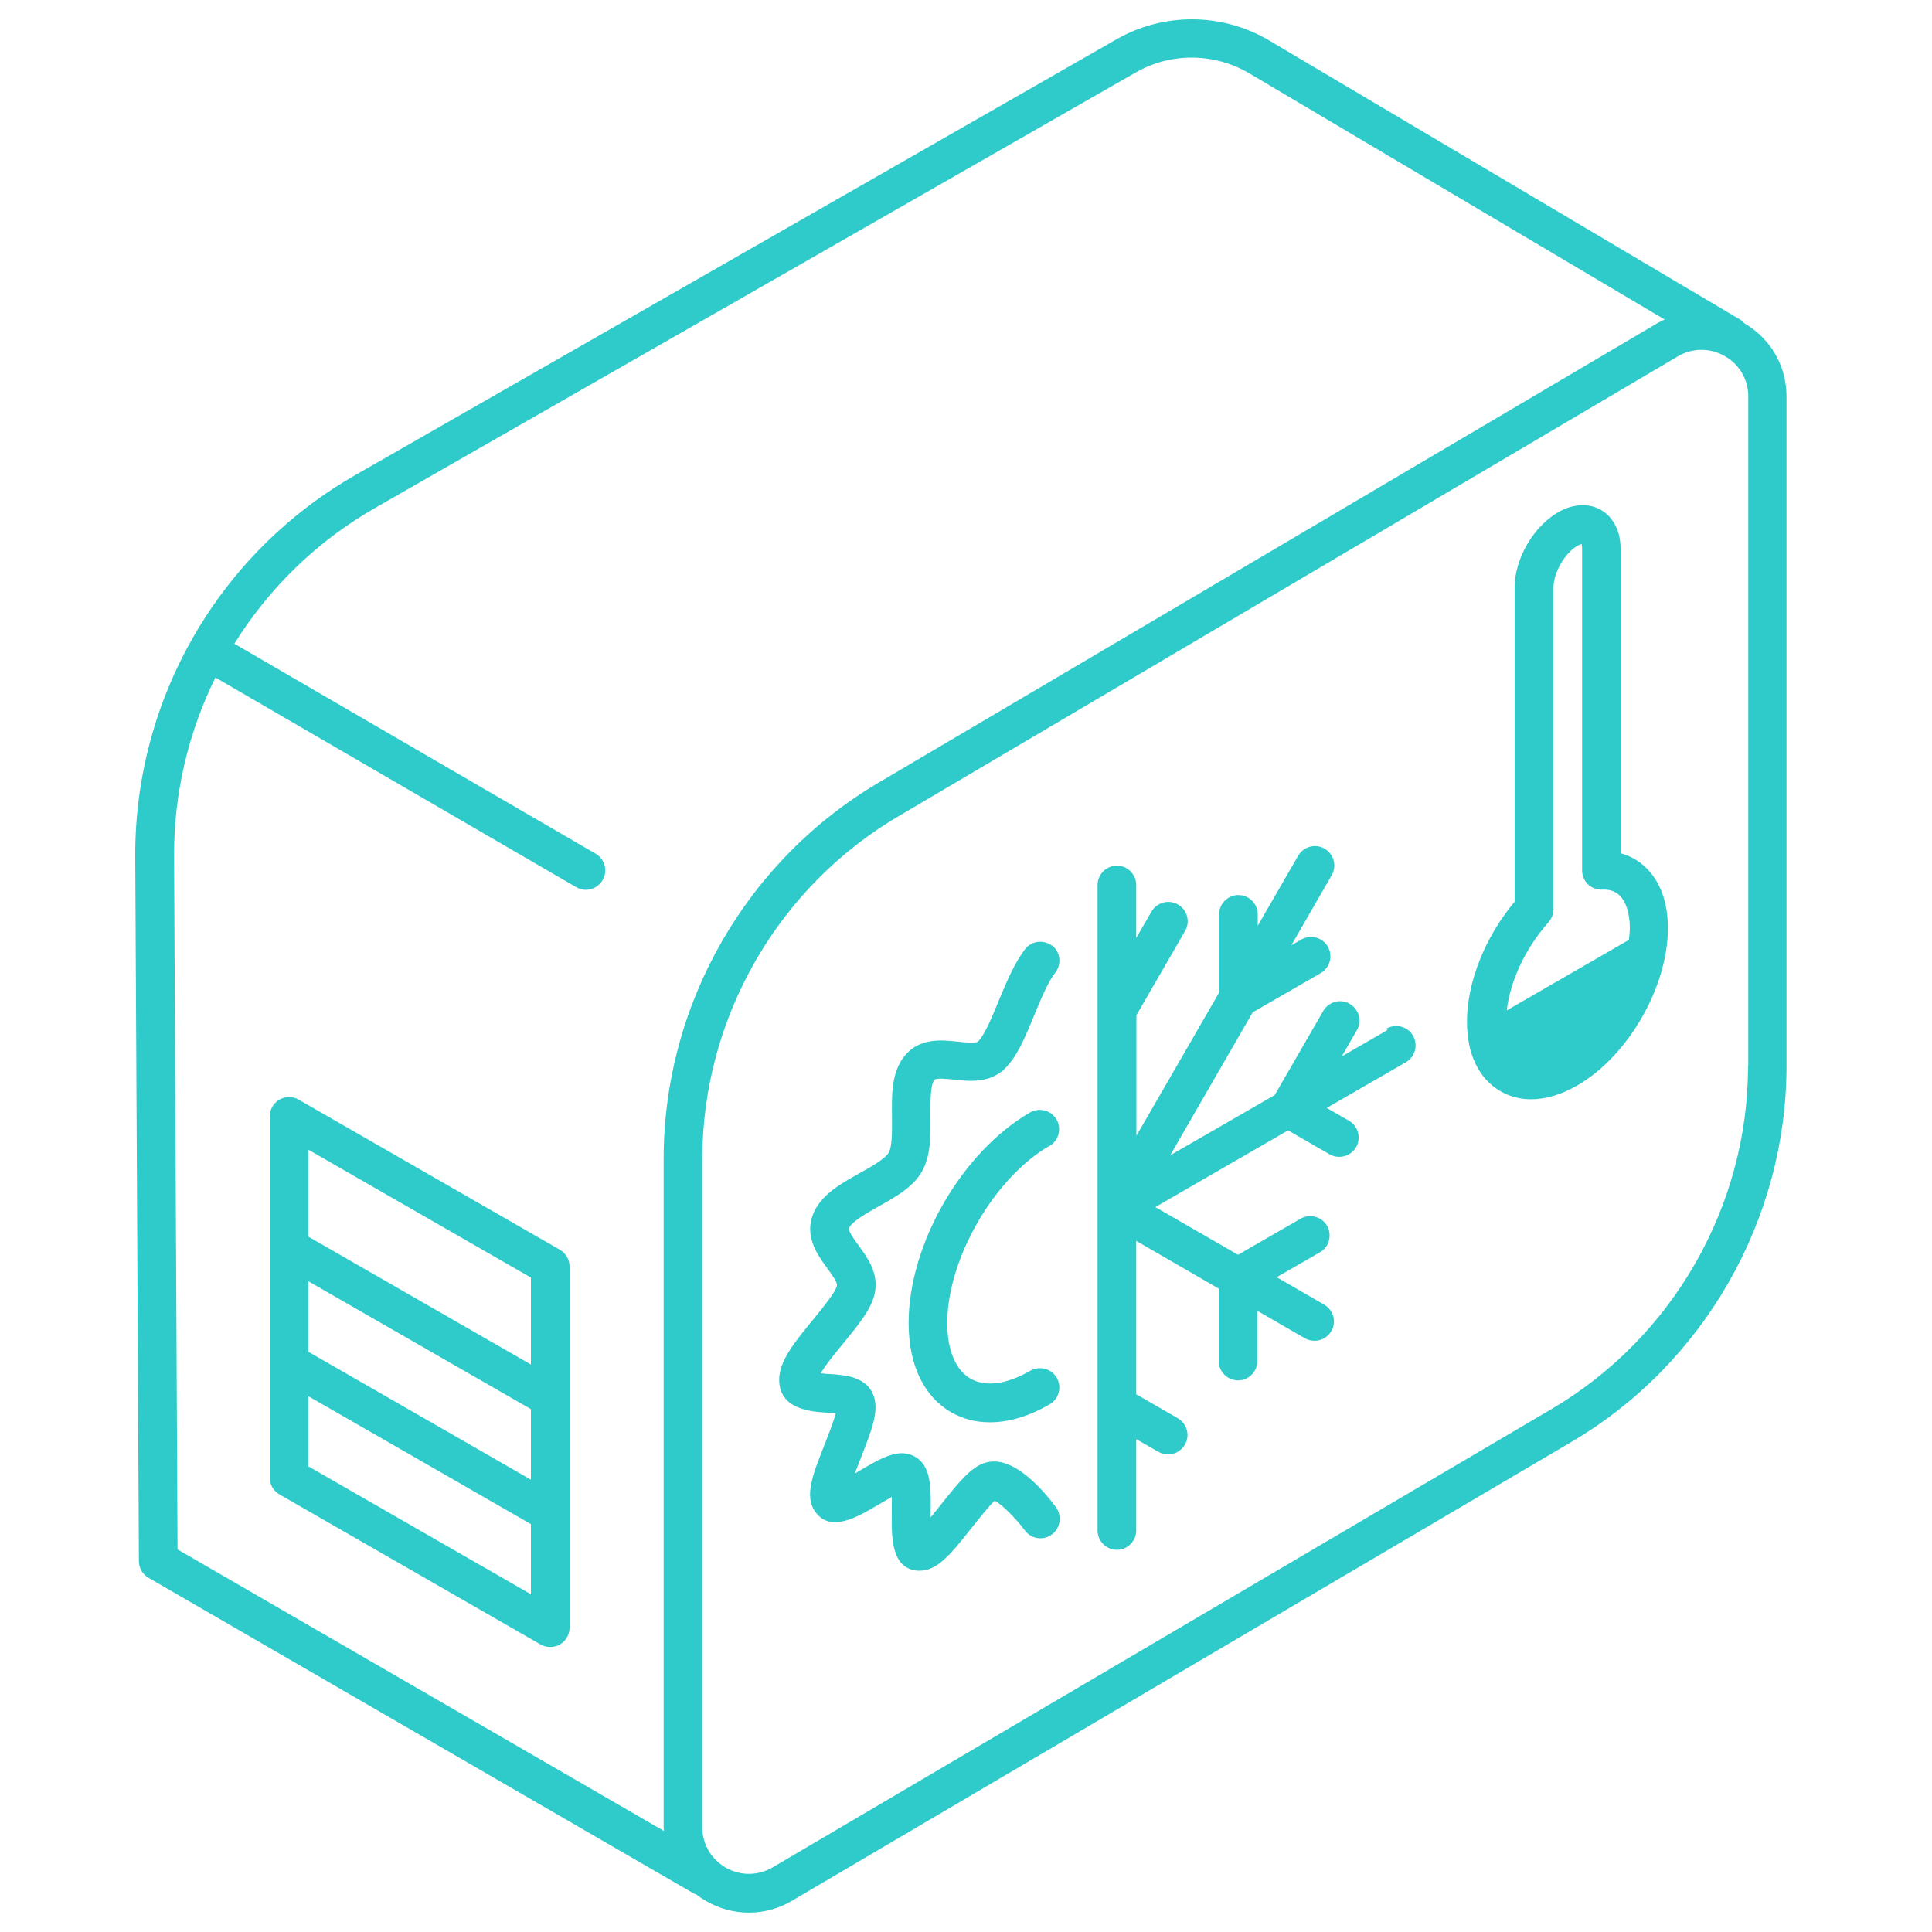 <svg width="100" height="100" viewBox="0 0 100 100" fill="none" xmlns="http://www.w3.org/2000/svg">
<path d="M90.27 16.708C90.22 16.658 90.17 16.598 90.11 16.568L65.68 2.088C63.26 0.658 60.24 0.638 57.8 2.028L18.5 24.528C11.38 28.548 6.98 36.118 7 44.288L7.19 80.808C7.19 81.168 7.38 81.488 7.69 81.668L35.91 98.008C35.91 98.008 36 98.048 36.04 98.058C36.2 98.178 36.37 98.298 36.55 98.398C37.24 98.798 38 98.998 38.76 98.998C39.52 98.998 40.28 98.798 40.97 98.398L81.33 74.638C88.2 70.598 92.47 63.128 92.47 55.158V20.538C92.47 18.938 91.65 17.518 90.26 16.718L90.27 16.708ZM9.01 44.278C9 41.028 9.76 37.888 11.15 35.068L29.82 45.918C29.98 46.008 30.15 46.058 30.32 46.058C30.66 46.058 31 45.878 31.19 45.558C31.47 45.078 31.31 44.468 30.83 44.188L12.13 33.318C13.93 30.428 16.43 27.978 19.49 26.248L58.79 3.748C60.6 2.708 62.85 2.728 64.65 3.788L86.16 16.538C86.04 16.598 85.93 16.648 85.82 16.708L45.65 40.408C38.68 44.438 34.35 51.938 34.35 59.988V94.558C34.35 94.628 34.36 94.698 34.36 94.768L9.19 80.198L9.01 44.258V44.278ZM90.48 55.158C90.48 62.428 86.59 69.228 80.33 72.918L39.97 96.668C39.22 97.098 38.32 97.098 37.56 96.668C36.81 96.228 36.35 95.448 36.35 94.578V60.008C36.35 52.668 40.3 45.828 46.66 42.158L86.84 18.448C87.22 18.218 87.64 18.108 88.07 18.108C88.5 18.108 88.89 18.218 89.27 18.428C90.03 18.858 90.49 19.648 90.49 20.518V55.138L90.48 55.158Z" fill="#2FCACA"/>
<path d="M28.98 64.688L15.46 56.918C15.15 56.738 14.77 56.738 14.46 56.918C14.15 57.098 13.96 57.428 13.96 57.788V76.478C13.96 76.838 14.15 77.168 14.46 77.348L27.98 85.118C28.13 85.208 28.31 85.248 28.48 85.248C28.65 85.248 28.83 85.208 28.98 85.118C29.29 84.938 29.48 84.608 29.48 84.248V65.558C29.48 65.198 29.29 64.868 28.98 64.688ZM15.96 66.318L27.48 72.938V76.588L15.96 69.968V66.318ZM27.48 66.128V70.628L15.96 64.008V59.508L27.48 66.128ZM15.96 75.898V72.268L27.48 78.888V82.518L15.96 75.898Z" fill="#2FCACA"/>
<path d="M54.45 48.948C54.01 48.618 53.38 48.698 53.05 49.138C52.51 49.848 52.09 50.838 51.69 51.808C51.36 52.618 50.94 53.618 50.62 53.908C50.49 54.018 49.95 53.958 49.59 53.918C48.75 53.828 47.59 53.698 46.81 54.668C46.14 55.498 46.15 56.688 46.17 57.828C46.17 58.498 46.19 59.328 46 59.658C45.81 59.988 45.08 60.398 44.5 60.718C43.5 61.278 42.47 61.858 42.08 62.858C41.63 64.018 42.32 64.958 42.82 65.648C43.03 65.938 43.36 66.378 43.32 66.548C43.25 66.878 42.55 67.738 42.08 68.308C41.14 69.458 40.33 70.438 40.33 71.408C40.33 72.958 41.99 73.068 42.78 73.118C42.92 73.118 43.1 73.138 43.26 73.158C43.14 73.598 42.87 74.288 42.69 74.748C42.07 76.308 41.62 77.438 42.19 78.238C42.98 79.358 44.37 78.528 45.49 77.868C45.68 77.758 45.93 77.608 46.16 77.478C46.16 77.738 46.16 78.038 46.16 78.258C46.14 79.558 46.12 81.178 47.49 81.298C47.53 81.298 47.57 81.298 47.62 81.298C48.54 81.298 49.27 80.368 50.27 79.108C50.64 78.648 51.23 77.888 51.49 77.678C51.83 77.848 52.54 78.538 53.05 79.218C53.38 79.658 54 79.758 54.45 79.418C54.89 79.088 54.98 78.458 54.66 78.018C53.9 76.998 52.41 75.328 51.04 75.698C50.3 75.898 49.68 76.648 48.71 77.868C48.56 78.058 48.36 78.308 48.17 78.538C48.17 78.438 48.17 78.348 48.17 78.268C48.19 76.988 48.2 75.878 47.36 75.398C46.53 74.918 45.58 75.478 44.47 76.138C44.4 76.178 44.32 76.228 44.24 76.278C44.35 75.998 44.46 75.708 44.55 75.478C45.12 74.038 45.46 73.118 45.26 72.378C44.96 71.248 43.73 71.168 42.92 71.118C42.8 71.118 42.63 71.098 42.48 71.078C42.74 70.638 43.27 69.988 43.63 69.558C44.43 68.578 45.12 67.738 45.28 66.928C45.49 65.898 44.9 65.098 44.43 64.448C44.21 64.148 43.89 63.708 43.94 63.568C44.07 63.238 44.88 62.778 45.47 62.448C46.35 61.958 47.26 61.448 47.72 60.638C48.18 59.838 48.17 58.788 48.16 57.788C48.16 57.108 48.14 56.178 48.36 55.898C48.45 55.778 49.03 55.848 49.37 55.878C50.17 55.968 51.16 56.068 51.94 55.378C52.6 54.788 53.06 53.708 53.53 52.548C53.88 51.708 54.24 50.828 54.63 50.328C54.97 49.888 54.88 49.258 54.44 48.928L54.45 48.948Z" fill="#2FCACA"/>
<path d="M54.32 59.318C54.8 59.038 54.96 58.428 54.69 57.948C54.41 57.468 53.8 57.308 53.32 57.578C49.79 59.618 47.03 64.398 47.03 68.478C47.03 70.638 47.81 72.278 49.23 73.098C49.84 73.448 50.51 73.618 51.24 73.618C52.21 73.618 53.26 73.308 54.33 72.688C54.81 72.408 54.97 71.798 54.7 71.318C54.42 70.838 53.81 70.678 53.33 70.948C52.11 71.658 51.01 71.798 50.23 71.358C49.46 70.908 49.03 69.888 49.03 68.478C49.03 65.168 51.45 60.968 54.32 59.308V59.318Z" fill="#2FCACA"/>
<path d="M71.81 53.318L69.45 54.678L70.23 53.328C70.51 52.848 70.34 52.238 69.86 51.958C69.38 51.678 68.77 51.848 68.49 52.328L65.98 56.678L60.57 59.798L64.84 52.398L68.36 50.368C68.84 50.088 69 49.478 68.73 48.998C68.45 48.518 67.84 48.358 67.36 48.628L66.84 48.928L68.93 45.298C69.21 44.818 69.04 44.208 68.56 43.928C68.08 43.648 67.47 43.818 67.19 44.298L65.1 47.918V47.328C65.1 46.778 64.65 46.328 64.1 46.328C63.55 46.328 63.1 46.778 63.1 47.328V51.378L58.82 58.788V52.548L61.34 48.188C61.62 47.708 61.45 47.098 60.97 46.818C60.49 46.538 59.88 46.708 59.6 47.188L58.81 48.548V45.808C58.81 45.258 58.36 44.808 57.81 44.808C57.26 44.808 56.81 45.258 56.81 45.808V79.218C56.81 79.768 57.26 80.218 57.81 80.218C58.36 80.218 58.81 79.768 58.81 79.218V74.488L59.96 75.148C60.12 75.238 60.29 75.278 60.46 75.278C60.81 75.278 61.14 75.098 61.33 74.778C61.61 74.298 61.44 73.688 60.96 73.408L58.81 72.168V64.228L63.08 66.698V70.448C63.08 70.998 63.53 71.448 64.08 71.448C64.63 71.448 65.08 70.998 65.08 70.448V67.848L67.54 69.268C67.7 69.358 67.87 69.398 68.04 69.398C68.39 69.398 68.72 69.218 68.91 68.898C69.19 68.418 69.02 67.808 68.54 67.528L66.08 66.108L68.32 64.818C68.8 64.538 68.96 63.928 68.69 63.448C68.41 62.968 67.8 62.808 67.32 63.078L64.08 64.948L59.8 62.478L66.67 58.508L68.82 59.748C68.98 59.838 69.15 59.878 69.32 59.878C69.67 59.878 70 59.698 70.19 59.378C70.47 58.898 70.3 58.288 69.82 58.008L68.67 57.348L72.77 54.978C73.25 54.698 73.41 54.088 73.14 53.608C72.86 53.128 72.25 52.968 71.77 53.238L71.81 53.318Z" fill="#2FCACA"/>
<path d="M83.88 44.148V28.388C83.88 27.498 83.51 26.768 82.87 26.398C82.23 26.028 81.42 26.068 80.64 26.518C79.37 27.258 78.4 28.918 78.4 30.388V46.668C76.87 48.488 75.93 50.838 75.93 52.888C75.93 54.558 76.54 55.828 77.66 56.478C78.14 56.758 78.68 56.898 79.25 56.898C80 56.898 80.81 56.658 81.63 56.188C84.27 54.668 86.33 51.088 86.33 48.038C86.33 46.698 85.93 45.608 85.17 44.888C84.79 44.528 84.35 44.288 83.86 44.158L83.88 44.148ZM80.15 47.718C80.32 47.538 80.41 47.298 80.41 47.048V30.388C80.41 29.638 81 28.618 81.65 28.248C81.74 28.198 81.81 28.168 81.86 28.158C81.87 28.208 81.89 28.278 81.89 28.388V45.048C81.89 45.318 82 45.588 82.2 45.778C82.4 45.968 82.66 46.058 82.94 46.048C83.31 46.028 83.6 46.128 83.82 46.338C84.16 46.668 84.36 47.268 84.36 48.038C84.36 48.238 84.33 48.438 84.31 48.648L77.99 52.298C78.16 50.768 78.98 49.038 80.16 47.728L80.15 47.718Z" fill="#2FCACA"/>
</svg>

